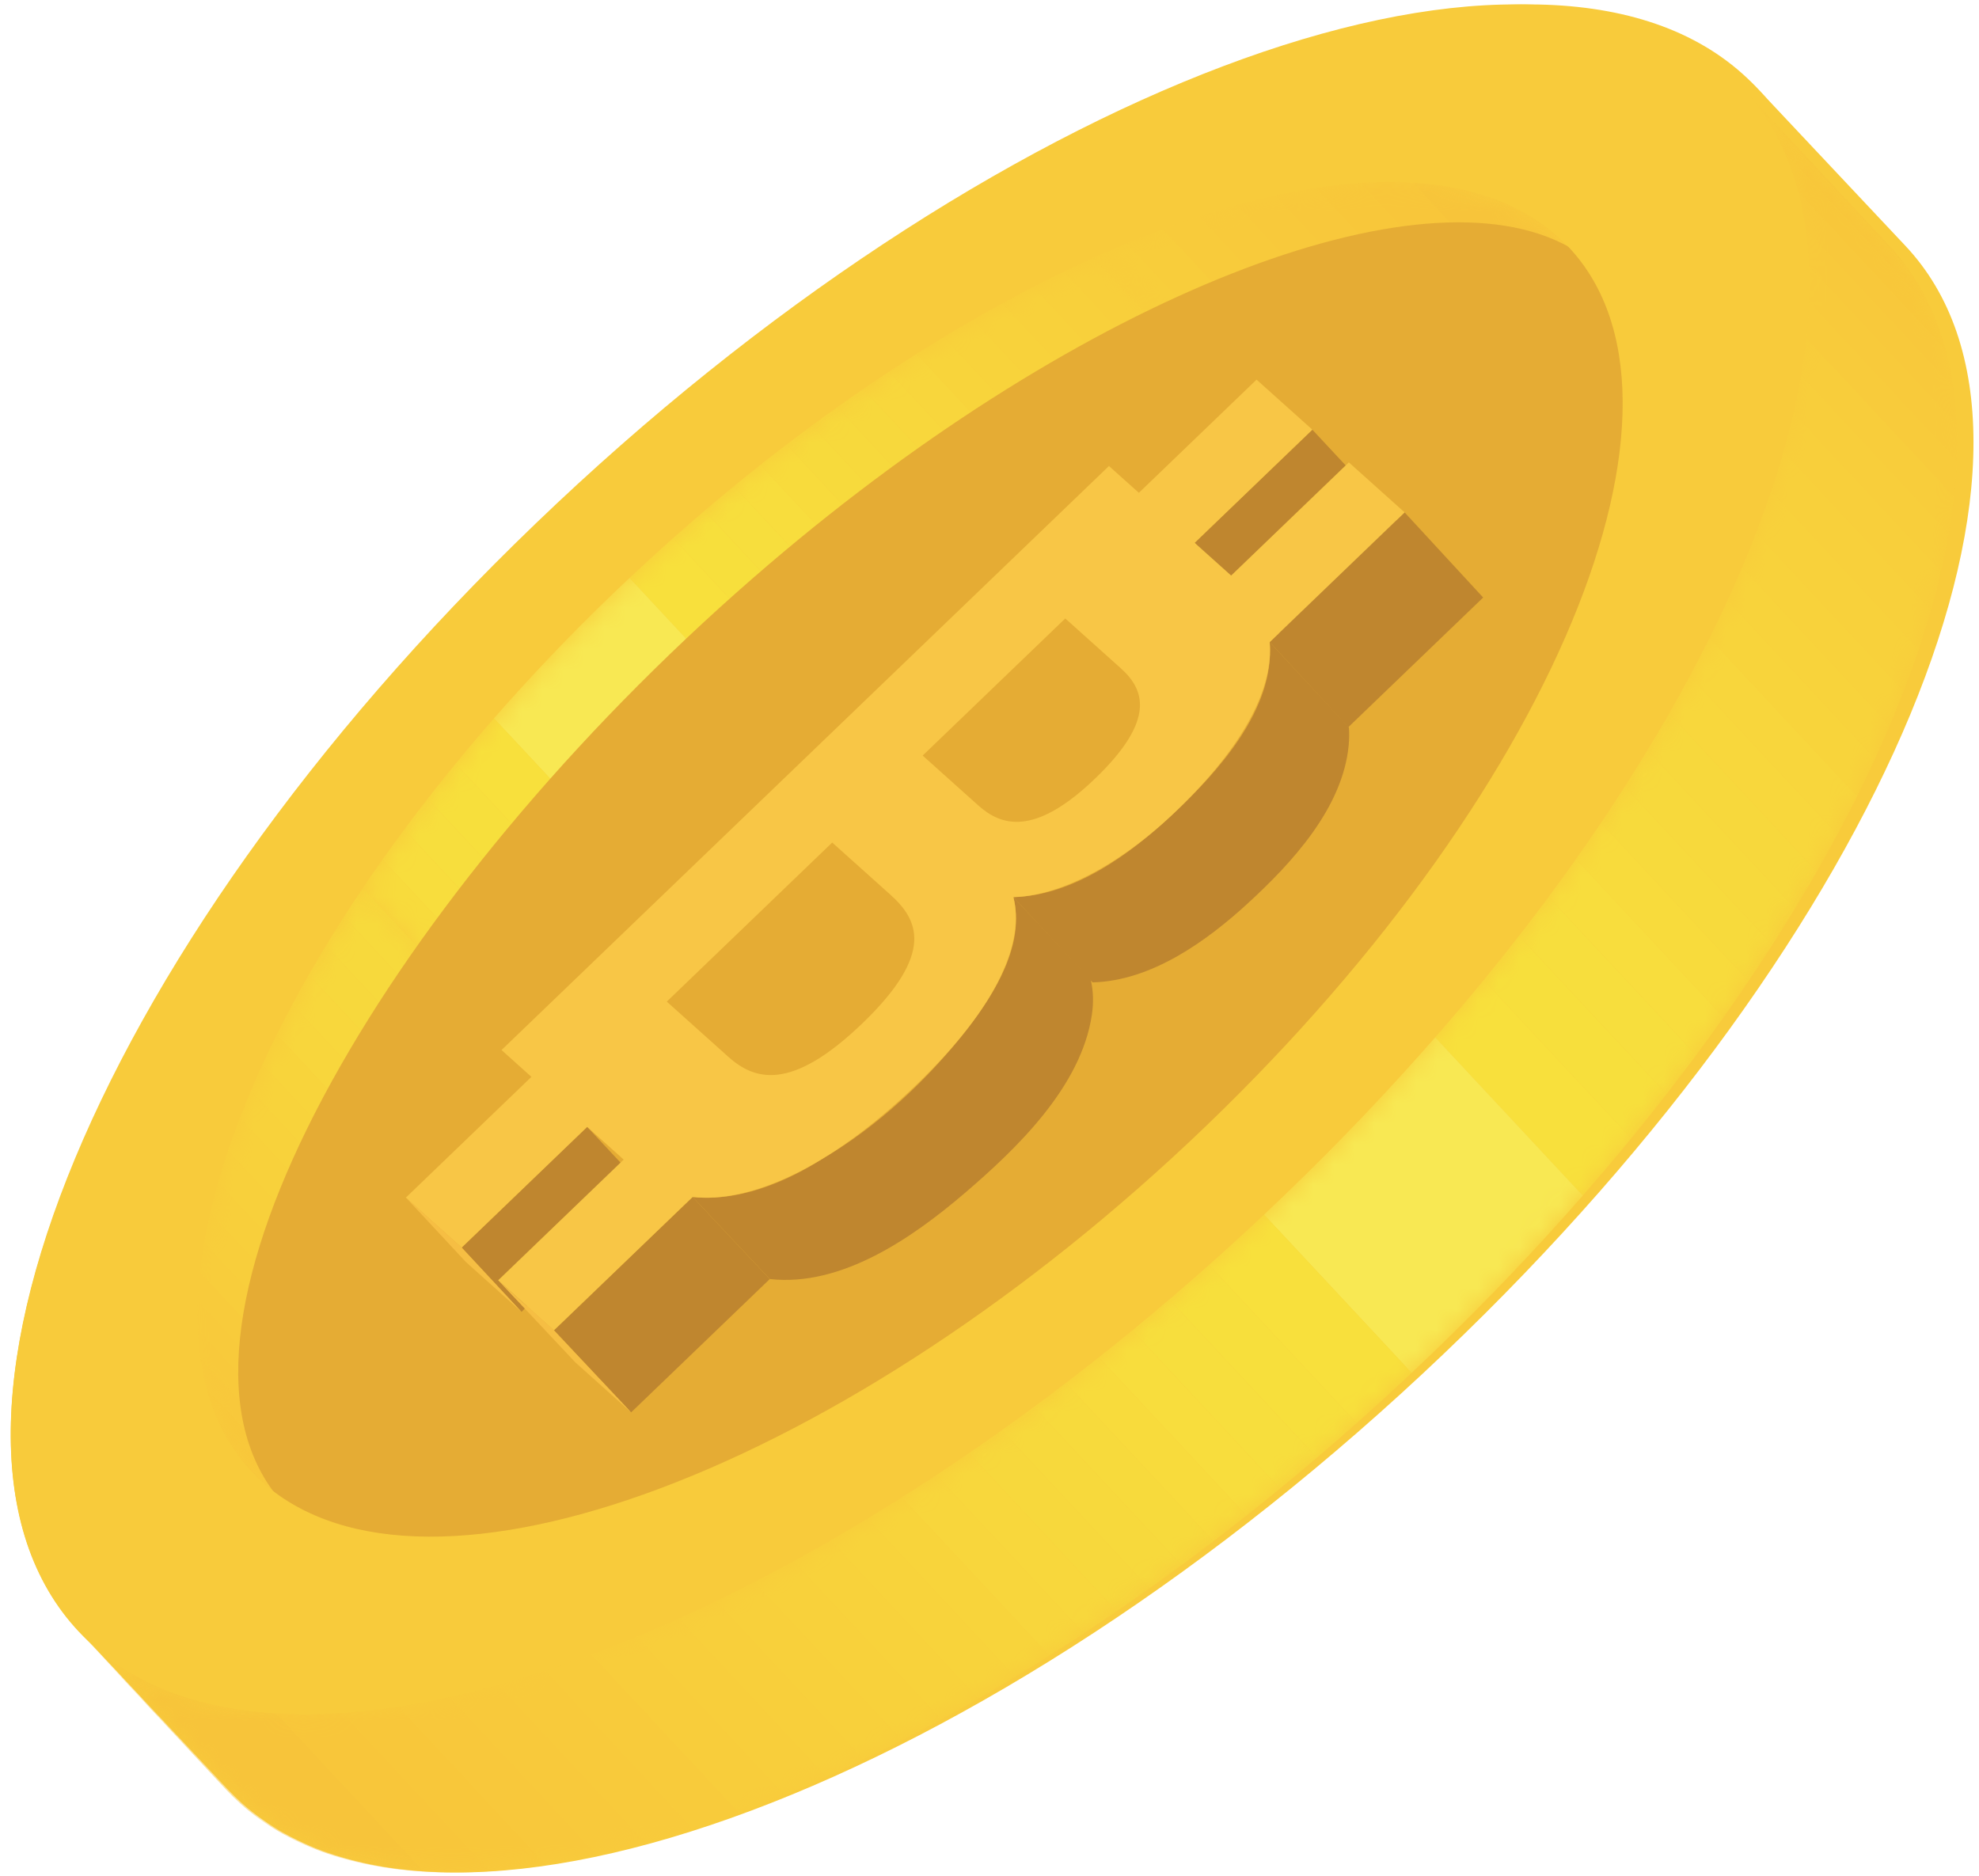 <?xml version="1.0" encoding="UTF-8"?>
<svg width="96px" height="91px" viewBox="0 0 96 91" version="1.1" xmlns="http://www.w3.org/2000/svg" xmlns:xlink="http://www.w3.org/1999/xlink">
    <!-- Generator: Sketch 50.2 (55047) - http://www.bohemiancoding.com/sketch -->
    <title>bitcoin 7</title>
    <desc>Created with Sketch.</desc>
    <defs>
        <path d="M85.206,4.243 L92.431,11.926 C101.362,21.423 91.603,45.11 70.053,65.658 C47.973,86.713 21.872,96.49 11.754,87.493 C11.508,87.273 11.273,87.045 11.05,86.808 L3.825,79.124 C4.049,79.362 4.284,79.591 4.53,79.81 C14.648,88.807 40.748,79.03 62.828,57.975 C84.378,37.427 94.137,13.74 85.206,4.243" id="path-1"></path>
        <path d="M7.946,38.806 C5.557,36.245 3.169,33.684 0.782,31.124 C3.986,26.361 8.084,21.481 12.946,16.805 C20.703,9.347 29.09,3.675 36.706,0.319 C39.094,2.879 41.482,5.44 43.87,8.001 C36.255,11.358 27.867,17.03 20.111,24.489 C15.248,29.163 11.15,34.044 7.946,38.806" id="path-3"></path>
        <path d="M15.946,8.473 C7.991,20.287 5.533,31.366 10.533,36.729 L3.369,29.047 C-1.631,23.684 0.827,12.605 8.782,0.79 C11.169,3.351 13.557,5.912 15.946,8.473" id="path-5"></path>
        <path d="M7.87,11.194 C5.482,8.633 3.094,6.072 0.706,3.511 C10.13,-0.643 18.371,-1.251 22.766,2.69 C22.96,2.864 23.146,3.045 23.32,3.233 L30.485,10.916 C30.31,10.728 30.125,10.546 29.93,10.373 C25.535,6.431 17.294,7.04 7.87,11.194" id="path-7"></path>
        <path d="M81.296,0.251 L88.461,7.935 C97.318,17.432 87.64,41.119 66.27,61.667 C44.373,82.721 18.49,92.498 8.456,83.501 C8.212,83.282 7.979,83.053 7.758,82.816 L0.593,75.133 C0.815,75.371 1.048,75.599 1.292,75.819 C11.326,84.816 37.208,75.038 59.105,53.984 C80.475,33.436 90.153,9.749 81.296,0.251" id="path-9"></path>
    </defs>
    <g id="ICO" stroke="none" stroke-width="1" fill="none" fill-rule="evenodd">
        <g id="01-сontract-ICO-hover" transform="translate(-349, -1349)">
            <g id="content">
                <g id="bitcoin-7" transform="translate(349, 1349)">
                    <g id="Group-Copy-2">
                        <path d="M64.538,59.469 C39.933,82.618 14.648,88.807 4.53,79.81 C-5.584,70.816 4.117,46.456 26.198,25.402 C48.286,4.341 74.387,-5.437 84.501,3.557 C94.619,12.554 89.143,36.32 64.538,59.469 Z" id="Fill-1715" fill="#F8CB3B"></path>
                        <mask id="mask-2" fill="white">
                            <use xlink:href="#path-1"></use>
                        </mask>
                        <use id="Clip-1663" fill="#F8CB3B" xlink:href="#path-1"></use>
                    </g>
                    <g id="Group-Copy">
                        <g id="Group-1619" transform="translate(16.8, 11.974)">
                            <mask id="mask-4" fill="white">
                                <use xlink:href="#path-3"></use>
                            </mask>
                            <g id="Clip-1595"></g>
                            <path d="M37.858,-0.174 L45.022,7.508 C44.489,7.729 43.951,7.963 43.41,8.206 L36.246,0.524 C36.787,0.279 37.325,0.047 37.858,-0.174" id="Fill-1594" fill="#F8CE3B" mask="url(#mask-4)"></path>
                            <path d="M36.246,0.524 L43.41,8.206 C42.934,8.421 42.455,8.645 41.974,8.877 L34.81,1.194 C35.291,0.962 35.77,0.738 36.246,0.524" id="Fill-1596" fill="#F8CF3B" mask="url(#mask-4)"></path>
                            <path d="M34.81,1.194 L41.974,8.877 C41.484,9.114 40.991,9.359 40.497,9.614 L33.332,1.932 C33.827,1.677 34.32,1.431 34.81,1.194" id="Fill-1597" fill="#F8D03B" mask="url(#mask-4)"></path>
                            <path d="M33.332,1.932 L40.497,9.614 C39.997,9.872 39.494,10.139 38.99,10.414 L31.825,2.732 C32.33,2.455 32.832,2.19 33.332,1.932" id="Fill-1598" fill="#F8D13B" mask="url(#mask-4)"></path>
                            <path d="M31.825,2.732 L38.99,10.414 C38.516,10.673 38.042,10.939 37.566,11.213 L30.402,3.531 C30.878,3.256 31.352,2.99 31.825,2.732" id="Fill-1599" fill="#F8D23B" mask="url(#mask-4)"></path>
                            <path d="M30.402,3.531 L37.566,11.213 C37.094,11.485 36.62,11.765 36.146,12.052 L28.982,4.369 C29.456,4.081 29.93,3.802 30.402,3.531" id="Fill-1600" fill="#F8D33B" mask="url(#mask-4)"></path>
                            <path d="M28.982,4.369 L36.146,12.052 C35.706,12.319 35.264,12.592 34.821,12.872 L27.657,5.189 C28.099,4.909 28.542,4.635 28.982,4.369" id="Fill-1601" fill="#F8D43B" mask="url(#mask-4)"></path>
                            <path d="M27.657,5.189 L34.821,12.872 C34.379,13.151 33.936,13.437 33.492,13.73 L26.327,6.048 C26.771,5.755 27.215,5.469 27.657,5.189" id="Fill-1602" fill="#F8D63C" mask="url(#mask-4)"></path>
                            <path d="M26.327,6.048 L33.492,13.73 C33.074,14.005 32.655,14.287 32.237,14.574 L25.073,6.891 C25.491,6.604 25.91,6.323 26.327,6.048" id="Fill-1603" fill="#F8D73C" mask="url(#mask-4)"></path>
                            <path d="M25.073,6.891 L32.237,14.574 C31.818,14.861 31.4,15.153 30.982,15.451 L23.816,7.768 C24.235,7.47 24.654,7.178 25.073,6.891" id="Fill-1604" fill="#F7D83C" mask="url(#mask-4)"></path>
                            <path d="M23.816,7.768 L30.982,15.451 C30.57,15.744 30.158,16.042 29.746,16.346 L22.582,8.663 C22.994,8.359 23.406,8.061 23.816,7.768" id="Fill-1605" fill="#F7D93C" mask="url(#mask-4)"></path>
                            <path d="M22.582,8.663 L29.746,16.346 C29.336,16.647 28.926,16.956 28.516,17.268 L21.352,9.585 C21.762,9.272 22.172,8.965 22.582,8.663" id="Fill-1606" fill="#F7DA3C" mask="url(#mask-4)"></path>
                            <path d="M21.352,9.585 L28.516,17.268 C28.093,17.591 27.67,17.92 27.248,18.253 L20.083,10.571 C20.506,10.237 20.929,9.909 21.352,9.585" id="Fill-1607" fill="#F8DB3C" mask="url(#mask-4)"></path>
                            <path d="M20.083,10.571 L27.248,18.253 C26.818,18.594 26.389,18.939 25.961,19.29 L18.797,11.607 C19.225,11.256 19.654,10.91 20.083,10.571" id="Fill-1608" fill="#F8DD3D" mask="url(#mask-4)"></path>
                            <path d="M18.797,11.607 L25.961,19.29 C25.485,19.68 25.011,20.076 24.538,20.479 L17.374,12.797 C17.847,12.394 18.321,11.997 18.797,11.607" id="Fill-1609" fill="#F7DE3D" mask="url(#mask-4)"></path>
                            <path d="M17.374,12.797 L24.538,20.479 C24.027,20.914 23.518,21.356 23.013,21.806 L15.848,14.123 C16.354,13.674 16.863,13.232 17.374,12.797" id="Fill-1610" fill="#F7DF3C" mask="url(#mask-4)"></path>
                            <path d="M15.848,14.123 L23.013,21.806 C22.303,22.436 21.598,23.081 20.897,23.741 L13.733,16.058 C14.434,15.398 15.139,14.753 15.848,14.123" id="Fill-1611" fill="#F8E03C" mask="url(#mask-4)"></path>
                            <path d="M13.733,16.058 L20.897,23.741 C20.634,23.987 20.372,24.237 20.111,24.489 C18.039,26.48 16.106,28.51 14.321,30.552 L7.156,22.87 C8.942,20.828 10.874,18.798 12.946,16.805 C13.208,16.554 13.47,16.305 13.733,16.058" id="Fill-1612" fill="#F8E853" mask="url(#mask-4)"></path>
                            <path d="M7.156,22.87 L14.321,30.552 C13.682,31.284 13.061,32.017 12.46,32.751 L5.296,25.068 C5.897,24.335 6.517,23.601 7.156,22.87" id="Fill-1613" fill="#F8E03C" mask="url(#mask-4)"></path>
                            <path d="M5.296,25.068 L12.46,32.751 C11.996,33.318 11.544,33.886 11.102,34.452 L3.938,26.769 C4.379,26.202 4.832,25.635 5.296,25.068" id="Fill-1614" fill="#F7DF3C" mask="url(#mask-4)"></path>
                            <path d="M3.938,26.769 L11.102,34.452 C10.715,34.951 10.336,35.45 9.966,35.948 L2.802,28.266 C3.172,27.768 3.55,27.269 3.938,26.769" id="Fill-1615" fill="#F7DE3D" mask="url(#mask-4)"></path>
                            <path d="M2.802,28.266 L9.966,35.948 C9.607,36.434 9.256,36.917 8.915,37.401 L1.75,29.718 C2.092,29.235 2.443,28.75 2.802,28.266" id="Fill-1616" fill="#F8DD3D" mask="url(#mask-4)"></path>
                            <path d="M1.75,29.718 L8.915,37.401 C8.587,37.865 8.268,38.328 7.957,38.789 L0.792,31.106 C1.103,30.645 1.422,30.182 1.75,29.718" id="Fill-1617" fill="#F8DB3C" mask="url(#mask-4)"></path>
                            <path d="M0.792,31.106 L7.957,38.789 C7.644,39.253 7.34,39.716 7.045,40.177 L-0.12,32.495 C0.176,32.034 0.48,31.571 0.792,31.106" id="Fill-1618" fill="#F7DA3C" mask="url(#mask-4)"></path>
                        </g>
                        <g id="Group-1641" transform="translate(8.8, 42.307)">
                            <mask id="mask-6" fill="white">
                                <use xlink:href="#path-5"></use>
                            </mask>
                            <g id="Clip-1621"></g>
                            <path d="M8.792,0.773 L15.957,8.456 C15.644,8.92 15.34,9.383 15.045,9.844 L7.88,2.162 C8.176,1.7 8.48,1.237 8.792,0.773" id="Fill-1620" fill="#F7DA3C" mask="url(#mask-6)"></path>
                            <path d="M7.88,2.162 L15.045,9.844 C14.745,10.313 14.453,10.78 14.171,11.246 L7.006,3.563 C7.289,3.097 7.58,2.63 7.88,2.162" id="Fill-1622" fill="#F7D93C" mask="url(#mask-6)"></path>
                            <path d="M7.006,3.563 L14.171,11.246 C13.882,11.72 13.605,12.192 13.336,12.663 L6.171,4.98 C6.441,4.51 6.718,4.038 7.006,3.563" id="Fill-1623" fill="#F7D83C" mask="url(#mask-6)"></path>
                            <path d="M6.171,4.98 L13.336,12.663 C13.061,13.144 12.795,13.623 12.541,14.099 L5.376,6.417 C5.631,5.941 5.896,5.462 6.171,4.98" id="Fill-1624" fill="#F8D73C" mask="url(#mask-6)"></path>
                            <path d="M5.376,6.417 L12.541,14.099 C12.278,14.59 12.026,15.077 11.784,15.561 L4.62,7.879 C4.861,7.394 5.114,6.906 5.376,6.417" id="Fill-1625" fill="#F8D63C" mask="url(#mask-6)"></path>
                            <path d="M4.62,7.879 L11.784,15.561 C11.543,16.046 11.312,16.528 11.091,17.007 L3.927,9.325 C4.147,8.846 4.378,8.364 4.62,7.879" id="Fill-1626" fill="#F8D43B" mask="url(#mask-6)"></path>
                            <path d="M3.927,9.325 L11.091,17.007 C10.895,17.435 10.707,17.861 10.528,18.283 L3.364,10.6 C3.543,10.178 3.73,9.753 3.927,9.325" id="Fill-1627" fill="#F8D33B" mask="url(#mask-6)"></path>
                            <path d="M3.364,10.6 L10.528,18.283 C10.339,18.729 10.159,19.171 9.99,19.61 L2.826,11.927 C2.995,11.489 3.174,11.046 3.364,10.6" id="Fill-1628" fill="#F8D23B" mask="url(#mask-6)"></path>
                            <path d="M2.826,11.927 L9.99,19.61 C9.783,20.148 9.591,20.679 9.415,21.204 L2.25,13.521 C2.427,12.996 2.618,12.465 2.826,11.927" id="Fill-1629" fill="#F8D13B" mask="url(#mask-6)"></path>
                            <path d="M2.25,13.521 L9.415,21.204 C9.241,21.722 9.082,22.233 8.938,22.736 L1.774,15.054 C1.917,14.55 2.077,14.039 2.25,13.521" id="Fill-1630" fill="#F8D03B" mask="url(#mask-6)"></path>
                            <path d="M1.774,15.054 L8.938,22.736 C8.794,23.239 8.667,23.733 8.554,24.222 L1.39,16.539 C1.502,16.051 1.63,15.556 1.774,15.054" id="Fill-1631" fill="#F8CF3B" mask="url(#mask-6)"></path>
                            <path d="M1.39,16.539 L8.554,24.222 C8.442,24.71 8.344,25.191 8.261,25.664 L1.097,17.98 C1.179,17.508 1.277,17.027 1.39,16.539" id="Fill-1632" fill="#F8CE3B" mask="url(#mask-6)"></path>
                            <path d="M1.097,17.98 L8.261,25.664 C8.178,26.146 8.11,26.619 8.058,27.084 L0.894,19.401 C0.946,18.937 1.014,18.463 1.097,17.98" id="Fill-1633" fill="#F8CD3B" mask="url(#mask-6)"></path>
                            <path d="M0.894,19.401 L8.058,27.084 C8.006,27.559 7.971,28.025 7.953,28.481 L0.789,20.799 C0.807,20.342 0.842,19.876 0.894,19.401" id="Fill-1634" fill="#F8CB3B" mask="url(#mask-6)"></path>
                            <path d="M0.789,20.799 L7.953,28.481 C7.935,28.952 7.935,29.411 7.954,29.86 L0.79,22.177 C0.771,21.729 0.77,21.268 0.789,20.799" id="Fill-1635" fill="#F8CA3B" mask="url(#mask-6)"></path>
                            <path d="M0.79,22.177 L7.954,29.86 C7.974,30.345 8.016,30.815 8.082,31.273 L0.916,23.59 C0.852,23.132 0.81,22.661 0.79,22.177" id="Fill-1636" fill="#F8C93B" mask="url(#mask-6)"></path>
                            <path d="M0.916,23.59 L8.082,31.273 C8.15,31.77 8.248,32.251 8.371,32.714 L1.206,25.031 C1.083,24.568 0.986,24.087 0.916,23.59" id="Fill-1637" fill="#F8C83B" mask="url(#mask-6)"></path>
                            <path d="M1.206,25.031 L8.371,32.714 C8.512,33.242 8.686,33.747 8.898,34.226 L1.733,26.543 C1.522,26.064 1.347,25.559 1.206,25.031" id="Fill-1638" fill="#F8C73A" mask="url(#mask-6)"></path>
                            <path d="M1.733,26.543 L8.898,34.226 C9.16,34.823 9.478,35.382 9.85,35.9 L2.686,28.216 C2.313,27.7 1.995,27.14 1.733,26.543" id="Fill-1639" fill="#F8C63A" mask="url(#mask-6)"></path>
                            <path d="M2.686,28.216 L9.85,35.9 C10.06,36.189 10.288,36.466 10.534,36.73 L3.369,29.047 C3.123,28.784 2.896,28.506 2.686,28.216" id="Fill-1640" fill="#F7C43A" mask="url(#mask-6)"></path>
                        </g>
                        <g id="Group-1652" transform="translate(52.8, 8.781)">
                            <mask id="mask-8" fill="white">
                                <use xlink:href="#path-7"></use>
                            </mask>
                            <g id="Clip-1643"></g>
                            <path d="M23.32,3.233 L30.485,10.916 C30.31,10.728 30.125,10.546 29.93,10.373 C28.15,8.776 25.738,7.926 22.873,7.756 L15.709,0.073 C18.574,0.243 20.986,1.094 22.766,2.69 C22.96,2.864 23.146,3.045 23.32,3.233" id="Fill-1642" fill="#F7C43A" mask="url(#mask-8)"></path>
                            <path d="M15.709,0.073 L22.873,7.756 C22.058,7.708 21.209,7.714 20.325,7.774 L13.161,0.091 C14.044,0.032 14.894,0.025 15.709,0.073" id="Fill-1644" fill="#F8C63A" mask="url(#mask-8)"></path>
                            <path d="M13.161,0.091 L20.325,7.774 C19.628,7.821 18.911,7.902 18.176,8.014 L11.011,0.332 C11.747,0.219 12.464,0.139 13.161,0.091" id="Fill-1645" fill="#F8C73A" mask="url(#mask-8)"></path>
                            <path d="M11.011,0.332 L18.176,8.014 C17.534,8.113 16.88,8.236 16.213,8.383 L9.048,0.7 C9.715,0.553 10.37,0.43 11.011,0.332" id="Fill-1646" fill="#F8C83B" mask="url(#mask-8)"></path>
                            <path d="M9.048,0.7 L16.213,8.383 C15.6,8.518 14.978,8.674 14.346,8.849 L7.182,1.165 C7.814,0.991 8.436,0.835 9.048,0.7" id="Fill-1647" fill="#F8C93B" mask="url(#mask-8)"></path>
                            <path d="M7.182,1.165 L14.346,8.849 C13.749,9.014 13.146,9.197 12.533,9.397 L5.369,1.714 C5.981,1.513 6.585,1.331 7.182,1.165" id="Fill-1648" fill="#F8CA3B" mask="url(#mask-8)"></path>
                            <path d="M5.369,1.714 L12.533,9.397 C11.95,9.588 11.36,9.794 10.763,10.016 L3.599,2.333 C4.195,2.111 4.785,1.905 5.369,1.714" id="Fill-1649" fill="#F8CB3B" mask="url(#mask-8)"></path>
                            <path d="M3.599,2.333 L10.763,10.016 C10.189,10.23 9.609,10.459 9.022,10.701 L1.858,3.019 C2.444,2.776 3.024,2.547 3.599,2.333" id="Fill-1650" fill="#F8CD3B" mask="url(#mask-8)"></path>
                            <path d="M1.858,3.019 L9.022,10.701 C8.489,10.922 7.951,11.155 7.41,11.399 L0.246,3.717 C0.787,3.472 1.325,3.24 1.858,3.019" id="Fill-1651" fill="#F8CE3B" mask="url(#mask-8)"></path>
                        </g>
                        <path d="M76.156,12.006 C68.96,7.926 52.568,14.331 37.276,27.396 C19.778,42.344 7.478,62.673 12.814,71.681 C18.915,81.984 43.285,71.555 62.915,50.683 C79.538,33.01 84.128,16.526 76.156,12.006" id="Fill-1653" fill="#E5AC34"></path>
                        <polyline id="Fill-1654" fill="#BF862F" points="63.661 20.844 70.825 28.526 65.115 34.016 57.951 26.333 63.661 20.844"></polyline>
                        <polyline id="Fill-1655" fill="#BF862F" points="28.484 54.666 31.159 57.535 25.301 63.644 22.395 60.521 28.484 54.666"></polyline>
                        <polyline id="Fill-1656" fill="#F6BE43" points="22.395 60.521 25.301 63.644 22.595 61.217 19.69 58.096 22.395 60.521"></polyline>
                        <path d="M52.966,49.228 C53.05,48.655 53.046,48.066 52.902,47.502 L49.158,43.52 C49.742,45.793 48.27,48.173 46.942,49.89 C45.043,52.344 42.563,54.661 39.867,56.233 C38.078,57.377 35.762,58.309 33.598,58.067 L37.342,62.049 C40.827,62.44 44.275,60.034 46.778,57.897 C49.325,55.721 52.447,52.718 52.966,49.228" id="Fill-1657" fill="#BF862F"></path>
                        <polyline id="Fill-1658" fill="#BF862F" points="68.137 24.857 71.947 28.987 65.402 35.28 61.592 31.15 68.137 24.857"></polyline>
                        <polyline id="Fill-1659" fill="#BF862F" points="33.598 58.067 37.342 62.049 30.615 68.517 26.871 64.535 33.598 58.067"></polyline>
                        <polyline id="Fill-1660" fill="#F6BE43" points="26.871 64.535 30.615 68.517 27.91 66.092 24.166 62.109 26.871 64.535"></polyline>
                        <path d="M65.425,36.143 C65.45,35.861 65.457,35.568 65.434,35.287 L61.592,31.15 C61.862,34.41 59.06,37.463 56.882,39.51 C54.836,41.431 52.085,43.449 49.158,43.52 L52.999,47.656 C55.841,47.59 58.518,45.668 60.523,43.83 C62.67,41.864 65.142,39.191 65.425,36.143" id="Fill-1661" fill="#BF862F"></path>
                        <g id="Group-1714" transform="translate(3.2, 3.991)">
                            <mask id="mask-10" fill="white">
                                <use xlink:href="#path-9"></use>
                            </mask>
                            <g id="Clip-1663"></g>
                            <path d="M81.296,0.251 L88.461,7.935 C88.77,8.267 89.058,8.616 89.322,8.983 L82.158,1.3 C81.894,0.933 81.606,0.584 81.296,0.251" id="Fill-1662" fill="#F7C43A" mask="url(#mask-10)"></path>
                            <path d="M82.158,1.3 L89.322,8.983 C89.794,9.635 90.195,10.34 90.526,11.095 L83.362,3.412 C83.03,2.658 82.63,1.953 82.158,1.3" id="Fill-1664" fill="#F8C63A" mask="url(#mask-10)"></path>
                            <path d="M83.362,3.412 L90.526,11.095 C90.792,11.701 91.014,12.338 91.191,13.003 L84.026,5.32 C83.849,4.655 83.628,4.018 83.362,3.412" id="Fill-1665" fill="#F8C73A" mask="url(#mask-10)"></path>
                            <path d="M84.026,5.32 L91.191,13.003 C91.347,13.588 91.469,14.195 91.557,14.823 L84.392,7.14 C84.304,6.512 84.182,5.905 84.026,5.32" id="Fill-1666" fill="#F8C83B" mask="url(#mask-10)"></path>
                            <path d="M84.392,7.14 L91.557,14.823 C91.638,15.399 91.691,15.994 91.717,16.605 L84.553,8.923 C84.527,8.311 84.474,7.717 84.392,7.14" id="Fill-1667" fill="#F8C93B" mask="url(#mask-10)"></path>
                            <path d="M84.553,8.923 L91.717,16.605 C91.741,17.171 91.741,17.751 91.718,18.344 L84.553,10.661 C84.577,10.068 84.577,9.488 84.553,8.923" id="Fill-1668" fill="#F8CA3B" mask="url(#mask-10)"></path>
                            <path d="M84.553,10.661 L91.718,18.344 C91.695,18.919 91.65,19.508 91.585,20.107 L84.42,12.424 C84.486,11.824 84.531,11.237 84.553,10.661" id="Fill-1669" fill="#F8CB3B" mask="url(#mask-10)"></path>
                            <path d="M84.42,12.424 L91.585,20.107 C91.52,20.693 91.435,21.29 91.33,21.898 L84.166,14.215 C84.271,13.608 84.356,13.01 84.42,12.424" id="Fill-1670" fill="#F8CD3B" mask="url(#mask-10)"></path>
                            <path d="M84.166,14.215 L91.33,21.898 C91.226,22.495 91.103,23.101 90.96,23.716 L83.796,16.034 C83.938,15.418 84.062,14.811 84.166,14.215" id="Fill-1671" fill="#F8CE3B" mask="url(#mask-10)"></path>
                            <path d="M83.796,16.034 L90.96,23.716 C90.818,24.331 90.656,24.956 90.476,25.589 L83.312,17.906 C83.492,17.273 83.654,16.649 83.796,16.034" id="Fill-1672" fill="#F8CF3B" mask="url(#mask-10)"></path>
                            <path d="M83.312,17.906 L90.476,25.589 C90.294,26.225 90.094,26.869 89.875,27.521 L82.71,19.839 C82.93,19.187 83.13,18.542 83.312,17.906" id="Fill-1673" fill="#F8D03B" mask="url(#mask-10)"></path>
                            <path d="M82.71,19.839 L89.875,27.521 C89.652,28.184 89.41,28.853 89.149,29.532 L81.984,21.849 C82.246,21.171 82.487,20.501 82.71,19.839" id="Fill-1674" fill="#F8D13B" mask="url(#mask-10)"></path>
                            <path d="M81.984,21.849 L89.149,29.532 C88.935,30.085 88.71,30.643 88.47,31.206 L81.306,23.523 C81.546,22.961 81.771,22.402 81.984,21.849" id="Fill-1675" fill="#F8D23B" mask="url(#mask-10)"></path>
                            <path d="M81.306,23.523 L88.47,31.206 C88.246,31.738 88.009,32.274 87.761,32.813 L80.596,25.13 C80.844,24.592 81.081,24.055 81.306,23.523" id="Fill-1676" fill="#F8D33B" mask="url(#mask-10)"></path>
                            <path d="M80.596,25.13 L87.761,32.813 C87.482,33.418 87.191,34.026 86.886,34.639 L79.722,26.957 C80.027,26.343 80.318,25.735 80.596,25.13" id="Fill-1677" fill="#F8D43B" mask="url(#mask-10)"></path>
                            <path d="M79.722,26.957 L86.886,34.639 C86.582,35.25 86.264,35.865 85.932,36.484 L78.768,28.801 C79.099,28.182 79.417,27.567 79.722,26.957" id="Fill-1678" fill="#F8D63C" mask="url(#mask-10)"></path>
                            <path d="M78.768,28.801 L85.932,36.484 C85.611,37.083 85.278,37.685 84.931,38.291 L77.767,30.609 C78.114,30.003 78.447,29.4 78.768,28.801" id="Fill-1679" fill="#F8D73C" mask="url(#mask-10)"></path>
                            <path d="M77.767,30.609 L84.931,38.291 C84.592,38.883 84.242,39.479 83.879,40.077 L76.715,32.394 C77.078,31.797 77.428,31.201 77.767,30.609" id="Fill-1680" fill="#F7D83C" mask="url(#mask-10)"></path>
                            <path d="M76.715,32.394 L83.879,40.077 C83.523,40.663 83.157,41.253 82.779,41.842 L75.614,34.16 C75.992,33.569 76.359,32.98 76.715,32.394" id="Fill-1681" fill="#F7D93C" mask="url(#mask-10)"></path>
                            <path d="M75.614,34.16 L82.779,41.842 C82.405,42.427 82.019,43.013 81.623,43.601 L74.459,35.919 C74.855,35.33 75.24,34.744 75.614,34.16" id="Fill-1682" fill="#F7DA3C" mask="url(#mask-10)"></path>
                            <path d="M74.459,35.919 L81.623,43.601 C81.23,44.186 80.825,44.773 80.41,45.36 L73.246,37.678 C73.66,37.09 74.065,36.503 74.459,35.919" id="Fill-1683" fill="#F8DB3C" mask="url(#mask-10)"></path>
                            <path d="M73.246,37.678 L80.41,45.36 C79.978,45.971 79.535,46.582 79.081,47.195 L71.916,39.512 C72.37,38.9 72.814,38.289 73.246,37.678" id="Fill-1684" fill="#F8DD3D" mask="url(#mask-10)"></path>
                            <path d="M71.916,39.512 L79.081,47.195 C78.614,47.824 78.136,48.454 77.646,49.084 L70.482,41.402 C70.972,40.772 71.45,40.142 71.916,39.512" id="Fill-1685" fill="#F7DE3D" mask="url(#mask-10)"></path>
                            <path d="M70.482,41.402 L77.646,49.084 C77.089,49.801 76.517,50.517 75.93,51.233 L68.766,43.551 C69.353,42.835 69.925,42.118 70.482,41.402" id="Fill-1686" fill="#F7DF3C" mask="url(#mask-10)"></path>
                            <path d="M68.766,43.551 L75.93,51.233 C75.172,52.16 74.388,53.086 73.581,54.01 L66.416,46.327 C67.224,45.403 68.008,44.477 68.766,43.551" id="Fill-1687" fill="#F8E03C" mask="url(#mask-10)"></path>
                            <path d="M66.416,46.327 L73.581,54.01 C71.327,56.588 68.886,59.151 66.27,61.667 C65.939,61.984 65.609,62.299 65.277,62.61 L58.113,54.928 C58.445,54.616 58.775,54.301 59.105,53.984 C61.722,51.468 64.163,48.905 66.416,46.327" id="Fill-1688" fill="#F8E853" mask="url(#mask-10)"></path>
                            <path d="M58.113,54.928 L65.277,62.61 C64.393,63.443 63.502,64.256 62.608,65.051 L55.444,57.368 C56.338,56.574 57.228,55.76 58.113,54.928" id="Fill-1689" fill="#F8E03C" mask="url(#mask-10)"></path>
                            <path d="M55.444,57.368 L62.608,65.051 C61.969,65.619 61.326,66.178 60.682,66.726 L53.518,59.043 C54.162,58.495 54.804,57.937 55.444,57.368" id="Fill-1690" fill="#F7DF3C" mask="url(#mask-10)"></path>
                            <path d="M53.518,59.043 L60.682,66.726 C60.086,67.235 59.486,67.735 58.887,68.227 L51.722,60.544 C52.322,60.052 52.921,59.552 53.518,59.043" id="Fill-1691" fill="#F7DE3D" mask="url(#mask-10)"></path>
                            <path d="M51.722,60.544 L58.887,68.227 C58.347,68.669 57.806,69.106 57.263,69.534 L50.098,61.851 C50.641,61.423 51.182,60.987 51.722,60.544" id="Fill-1692" fill="#F8DD3D" mask="url(#mask-10)"></path>
                            <path d="M50.098,61.851 L57.263,69.534 C56.73,69.956 56.197,70.37 55.662,70.778 L48.498,63.095 C49.032,62.688 49.566,62.274 50.098,61.851" id="Fill-1693" fill="#F8DB3C" mask="url(#mask-10)"></path>
                            <path d="M48.498,63.095 L55.662,70.778 C55.146,71.173 54.628,71.56 54.111,71.942 L46.947,64.26 C47.464,63.878 47.982,63.49 48.498,63.095" id="Fill-1694" fill="#F7DA3C" mask="url(#mask-10)"></path>
                            <path d="M46.947,64.26 L54.111,71.942 C53.591,72.325 53.072,72.702 52.552,73.071 L45.387,65.388 C45.907,65.019 46.427,64.643 46.947,64.26" id="Fill-1695" fill="#F7D93C" mask="url(#mask-10)"></path>
                            <path d="M45.387,65.388 L52.552,73.071 C52.022,73.448 51.493,73.819 50.963,74.181 L43.799,66.498 C44.328,66.135 44.858,65.766 45.387,65.388" id="Fill-1696" fill="#F7D83C" mask="url(#mask-10)"></path>
                            <path d="M43.799,66.498 L50.963,74.181 C50.434,74.544 49.904,74.9 49.375,75.249 L42.21,67.567 C42.739,67.217 43.269,66.861 43.799,66.498" id="Fill-1697" fill="#F8D73C" mask="url(#mask-10)"></path>
                            <path d="M42.21,67.567 L49.375,75.249 C48.816,75.617 48.259,75.977 47.702,76.329 L40.538,68.646 C41.094,68.294 41.652,67.934 42.21,67.567" id="Fill-1698" fill="#F8D63C" mask="url(#mask-10)"></path>
                            <path d="M40.538,68.646 L47.702,76.329 C47.146,76.68 46.59,77.024 46.036,77.36 L38.872,69.677 C39.426,69.342 39.982,68.998 40.538,68.646" id="Fill-1699" fill="#F8D43B" mask="url(#mask-10)"></path>
                            <path d="M38.872,69.677 L46.036,77.36 C45.438,77.722 44.841,78.075 44.246,78.417 L37.081,70.735 C37.676,70.392 38.274,70.04 38.872,69.677" id="Fill-1700" fill="#F8D33B" mask="url(#mask-10)"></path>
                            <path d="M37.081,70.735 L44.246,78.417 C43.645,78.764 43.046,79.1 42.448,79.425 L35.284,71.743 C35.882,71.417 36.48,71.081 37.081,70.735" id="Fill-1701" fill="#F8D23B" mask="url(#mask-10)"></path>
                            <path d="M35.284,71.743 L42.448,79.425 C41.812,79.773 41.178,80.11 40.547,80.435 L33.382,72.753 C34.014,72.427 34.648,72.091 35.284,71.743" id="Fill-1702" fill="#F8D13B" mask="url(#mask-10)"></path>
                            <path d="M33.382,72.753 L40.547,80.435 C39.922,80.756 39.301,81.067 38.682,81.365 L31.518,73.683 C32.136,73.384 32.758,73.074 33.382,72.753" id="Fill-1703" fill="#F8D03B" mask="url(#mask-10)"></path>
                            <path d="M31.518,73.683 L38.682,81.365 C38.076,81.658 37.472,81.94 36.872,82.211 L29.708,74.528 C30.308,74.258 30.911,73.976 31.518,73.683" id="Fill-1704" fill="#F8CF3B" mask="url(#mask-10)"></path>
                            <path d="M29.708,74.528 L36.872,82.211 C36.19,82.519 35.512,82.812 34.839,83.091 L27.675,75.408 C28.347,75.13 29.025,74.836 29.708,74.528" id="Fill-1705" fill="#F8CE3B" mask="url(#mask-10)"></path>
                            <path d="M27.675,75.408 L34.839,83.091 C34.1,83.397 33.368,83.685 32.643,83.955 L25.479,76.272 C26.204,76.003 26.936,75.714 27.675,75.408" id="Fill-1706" fill="#F8CD3B" mask="url(#mask-10)"></path>
                            <path d="M25.479,76.272 L32.643,83.955 C31.891,84.235 31.147,84.496 30.412,84.736 L23.247,77.054 C23.982,76.813 24.726,76.553 25.479,76.272" id="Fill-1707" fill="#F8CB3B" mask="url(#mask-10)"></path>
                            <path d="M23.247,77.054 L30.412,84.736 C29.64,84.989 28.878,85.219 28.126,85.427 L20.961,77.745 C21.713,77.537 22.475,77.306 23.247,77.054" id="Fill-1708" fill="#F8CA3B" mask="url(#mask-10)"></path>
                            <path d="M20.961,77.745 L28.126,85.427 C27.328,85.649 26.543,85.844 25.77,86.015 L18.606,78.332 C19.378,78.162 20.164,77.966 20.961,77.745" id="Fill-1709" fill="#F8C93B" mask="url(#mask-10)"></path>
                            <path d="M18.606,78.332 L25.77,86.015 C24.929,86.2 24.103,86.356 23.294,86.48 L16.13,78.797 C16.938,78.673 17.765,78.518 18.606,78.332" id="Fill-1710" fill="#F8C83B" mask="url(#mask-10)"></path>
                            <path d="M16.13,78.797 L23.294,86.48 C22.366,86.622 21.462,86.724 20.582,86.783 L13.418,79.101 C14.298,79.041 15.202,78.939 16.13,78.797" id="Fill-1711" fill="#F8C73A" mask="url(#mask-10)"></path>
                            <path d="M13.418,79.101 L20.582,86.783 C19.468,86.859 18.395,86.867 17.368,86.806 L10.204,79.124 C11.23,79.184 12.304,79.176 13.418,79.101" id="Fill-1712" fill="#F8C63A" mask="url(#mask-10)"></path>
                            <path d="M10.204,79.124 L17.368,86.806 C13.75,86.591 10.706,85.518 8.456,83.501 C8.212,83.282 7.979,83.053 7.758,82.816 L0.593,75.133 C0.815,75.371 1.048,75.599 1.292,75.819 C3.541,77.835 6.586,78.908 10.204,79.124" id="Fill-1713" fill="#F7C43A" mask="url(#mask-10)"></path>
                        </g>
                        <path d="M12.722,71.896 C20.673,79.026 41.186,71.276 58.535,54.595 C75.892,37.906 83.516,18.6 75.566,11.471 C67.619,4.345 47.103,12.09 29.746,28.779 C12.397,45.461 4.776,64.77 12.722,71.896 Z M83.797,3.557 C93.83,12.554 84.21,36.914 62.305,57.975 C40.408,79.03 14.526,88.807 4.492,79.81 C-5.538,70.816 4.082,46.456 25.98,25.402 C47.884,4.341 73.767,-5.437 83.797,3.557 Z" id="Fill-1715" fill="#F8CB3B"></path>
                        <path d="M51.675,30.003 L44.758,36.654 L47.45,39.068 C48.531,40.038 50.142,40.635 53.126,37.766 C56.102,34.904 55.504,33.437 54.367,32.417 L51.675,30.003 Z M35.321,51.259 C36.59,52.398 38.361,52.984 41.838,49.64 C45.391,46.223 44.522,44.597 43.194,43.405 L40.37,40.873 L32.345,48.59 L35.321,51.259 Z M49.158,43.52 C49.694,45.609 48.518,48.716 44.426,52.651 C40.197,56.718 36.349,58.375 33.598,58.067 L26.871,64.535 L24.166,62.109 L30.254,56.254 L28.484,54.666 L22.395,60.521 L19.69,58.096 L25.779,52.24 L24.329,50.939 L53.795,22.607 L55.246,23.907 L60.955,18.417 L63.661,20.844 L57.951,26.333 L59.722,27.921 L65.431,22.431 L68.137,24.857 L61.592,31.15 C61.768,33.269 60.488,36.044 57.079,39.322 C54.224,42.067 51.335,43.468 49.158,43.52 Z" id="Fill-1716" fill="#F8C646"></path>
                    </g>
                </g>
            </g>
        </g>
    </g>
</svg>
